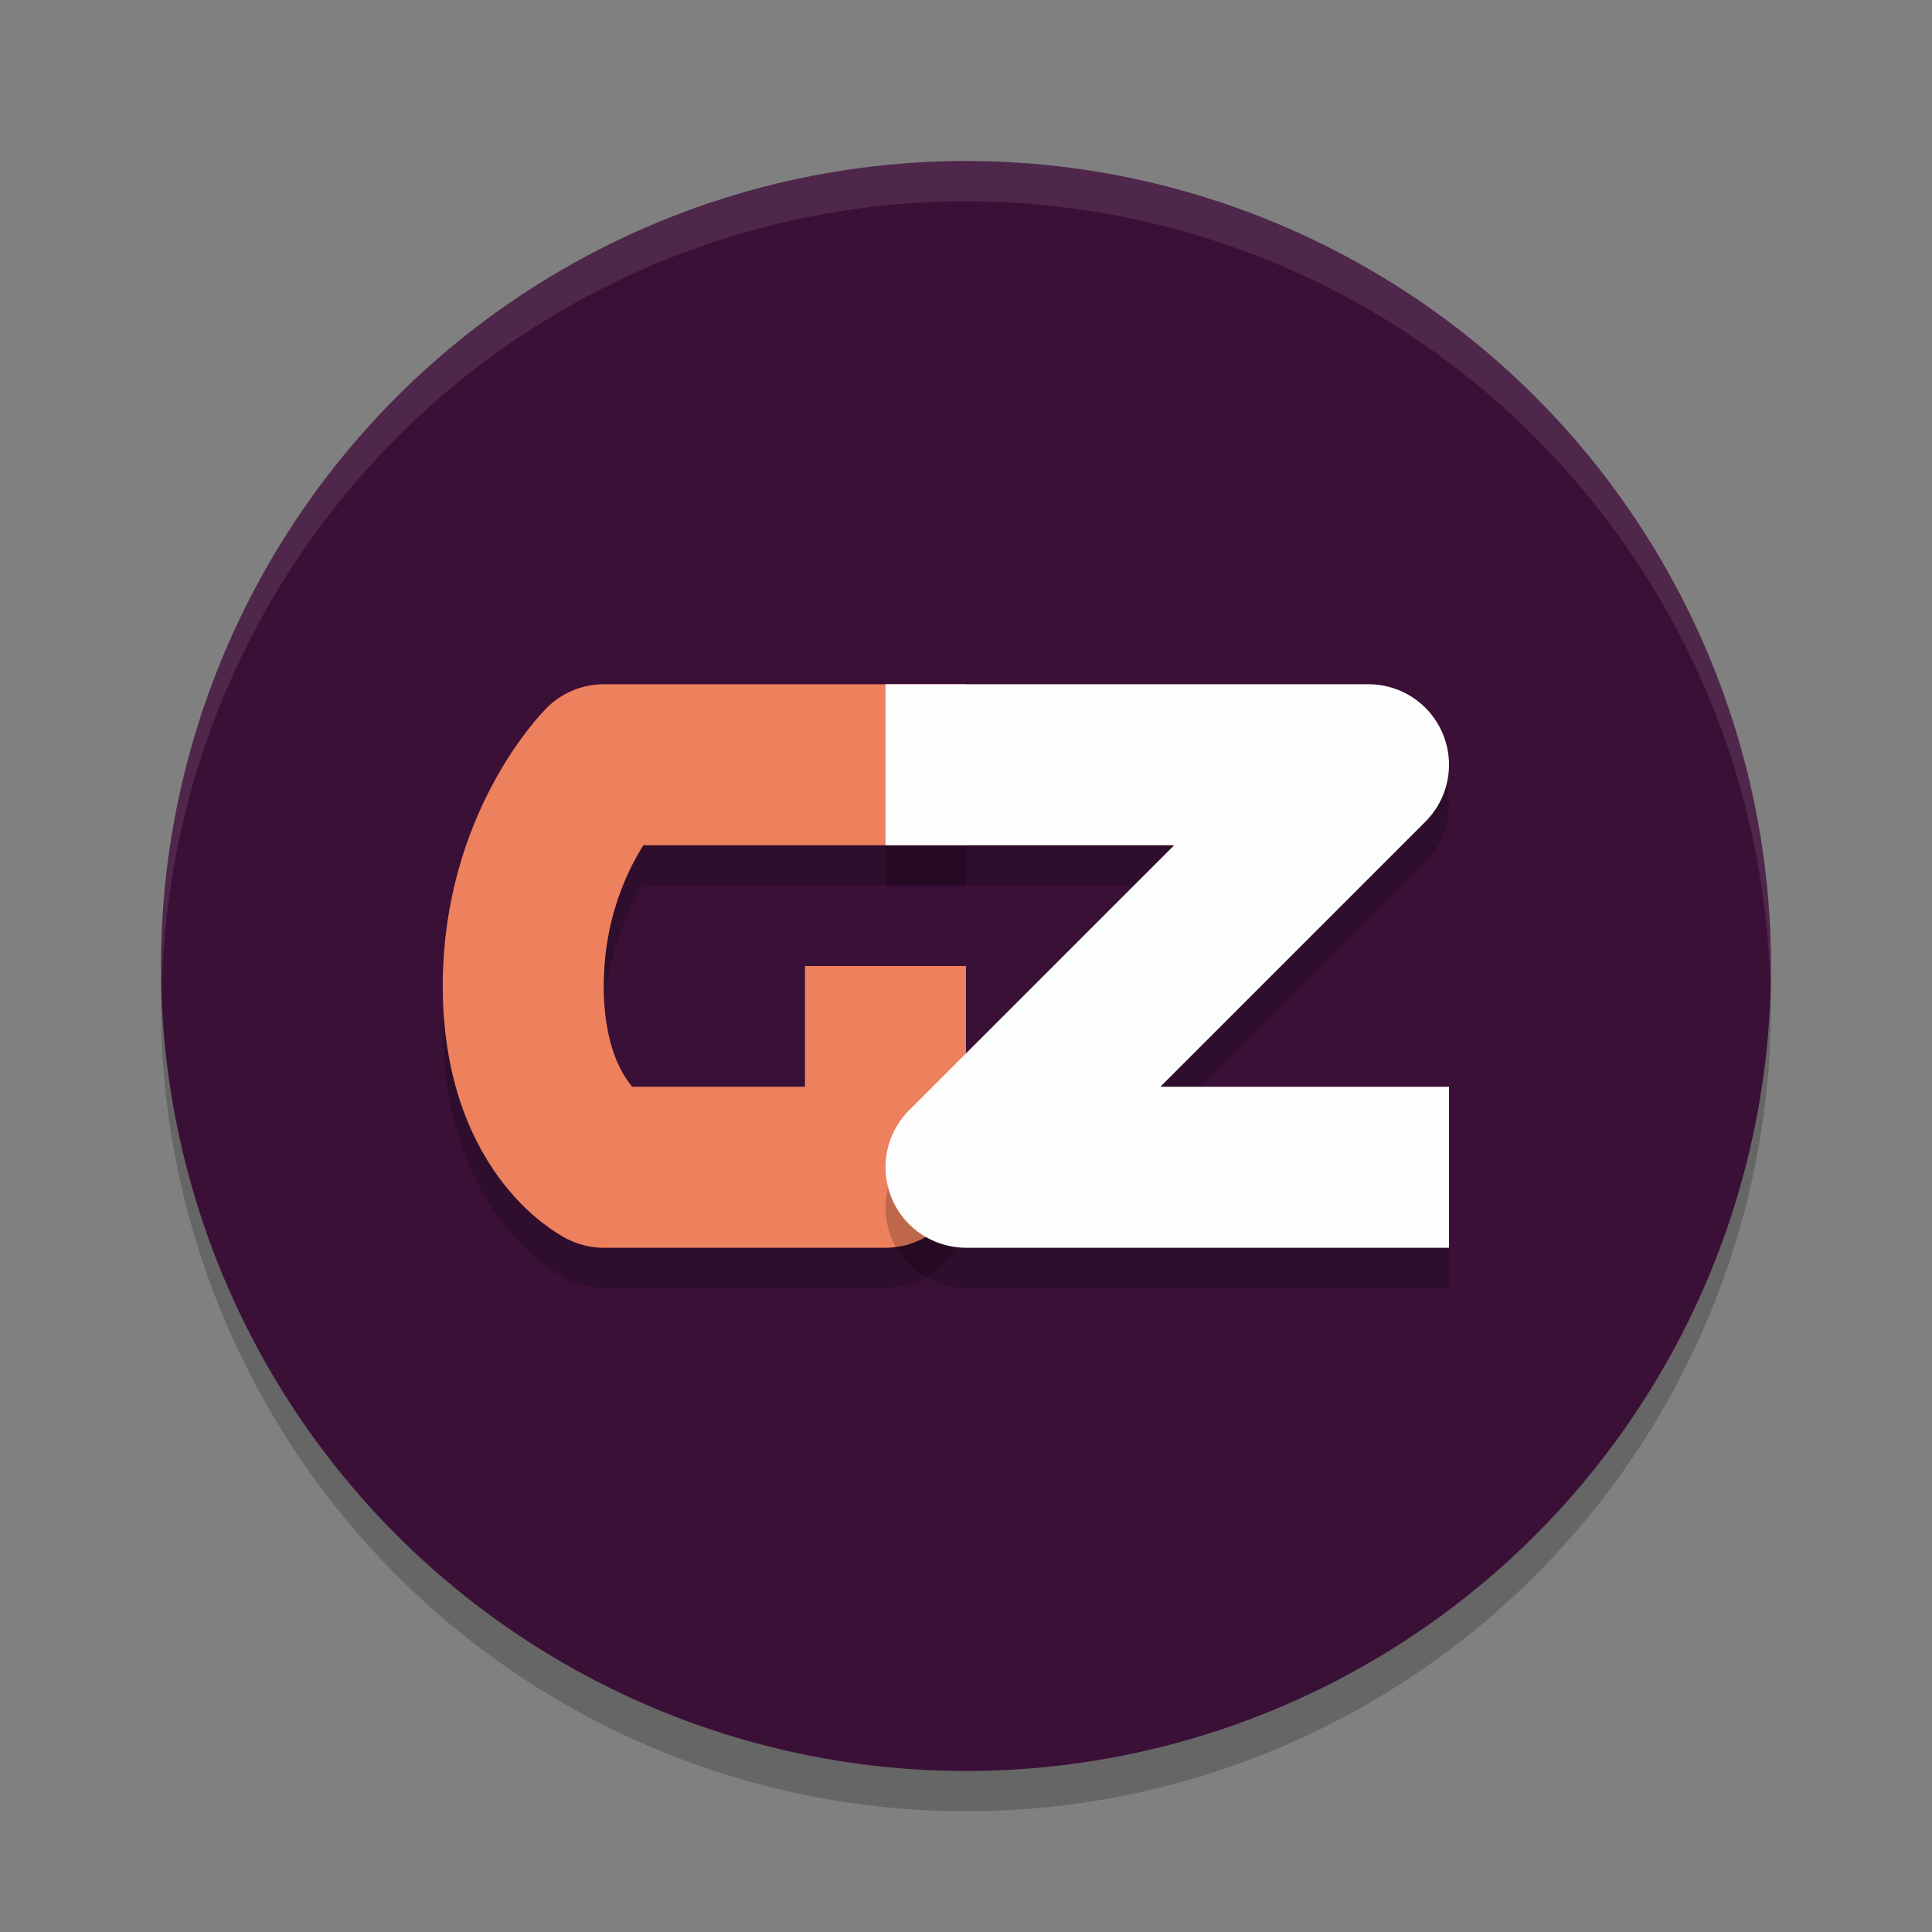 <svg xmlns="http://www.w3.org/2000/svg" width="48" height="48" version="1.1">
 <rect width="100%" height="100%" fill="#808080" stroke="none"/>
 <circle style="opacity:.2" cx="24" cy="25" r="20"/>
 <circle style="fill:#3b1037" cx="24" cy="24" r="20"/>
 <path style="fill:#ffffff;opacity:.1" d="M 24,4 A 20,20 0 0 0 4,24 20,20 0 0 0 4.021,24.582 20,20 0 0 1 24,5 20,20 0 0 1 43.979,24.418 20,20 0 0 0 44,24 20,20 0 0 0 24,4 Z"/>
 <path style="fill:none;opacity:.2;stroke-linejoin:round;stroke-width:4;stroke:#000000" d="m24 20h-9s-2 2-2 5.5 2 4.5 2 4.5h7v-5"/>
 <path style="fill:none;stroke-linejoin:round;stroke-width:4;stroke:#ee815d" d="m24 19h-9s-2 2-2 5.5 2 4.5 2 4.5h7v-5"/>
 <path style="fill:none;opacity:.2;stroke-linejoin:round;stroke-width:4;stroke:#000000" d="m22 20h12l-10 10h12"/>
 <path style="fill:none;stroke-linejoin:round;stroke-width:4;stroke:#fefefe" d="m22 19h12l-10 10h12"/>
</svg>
